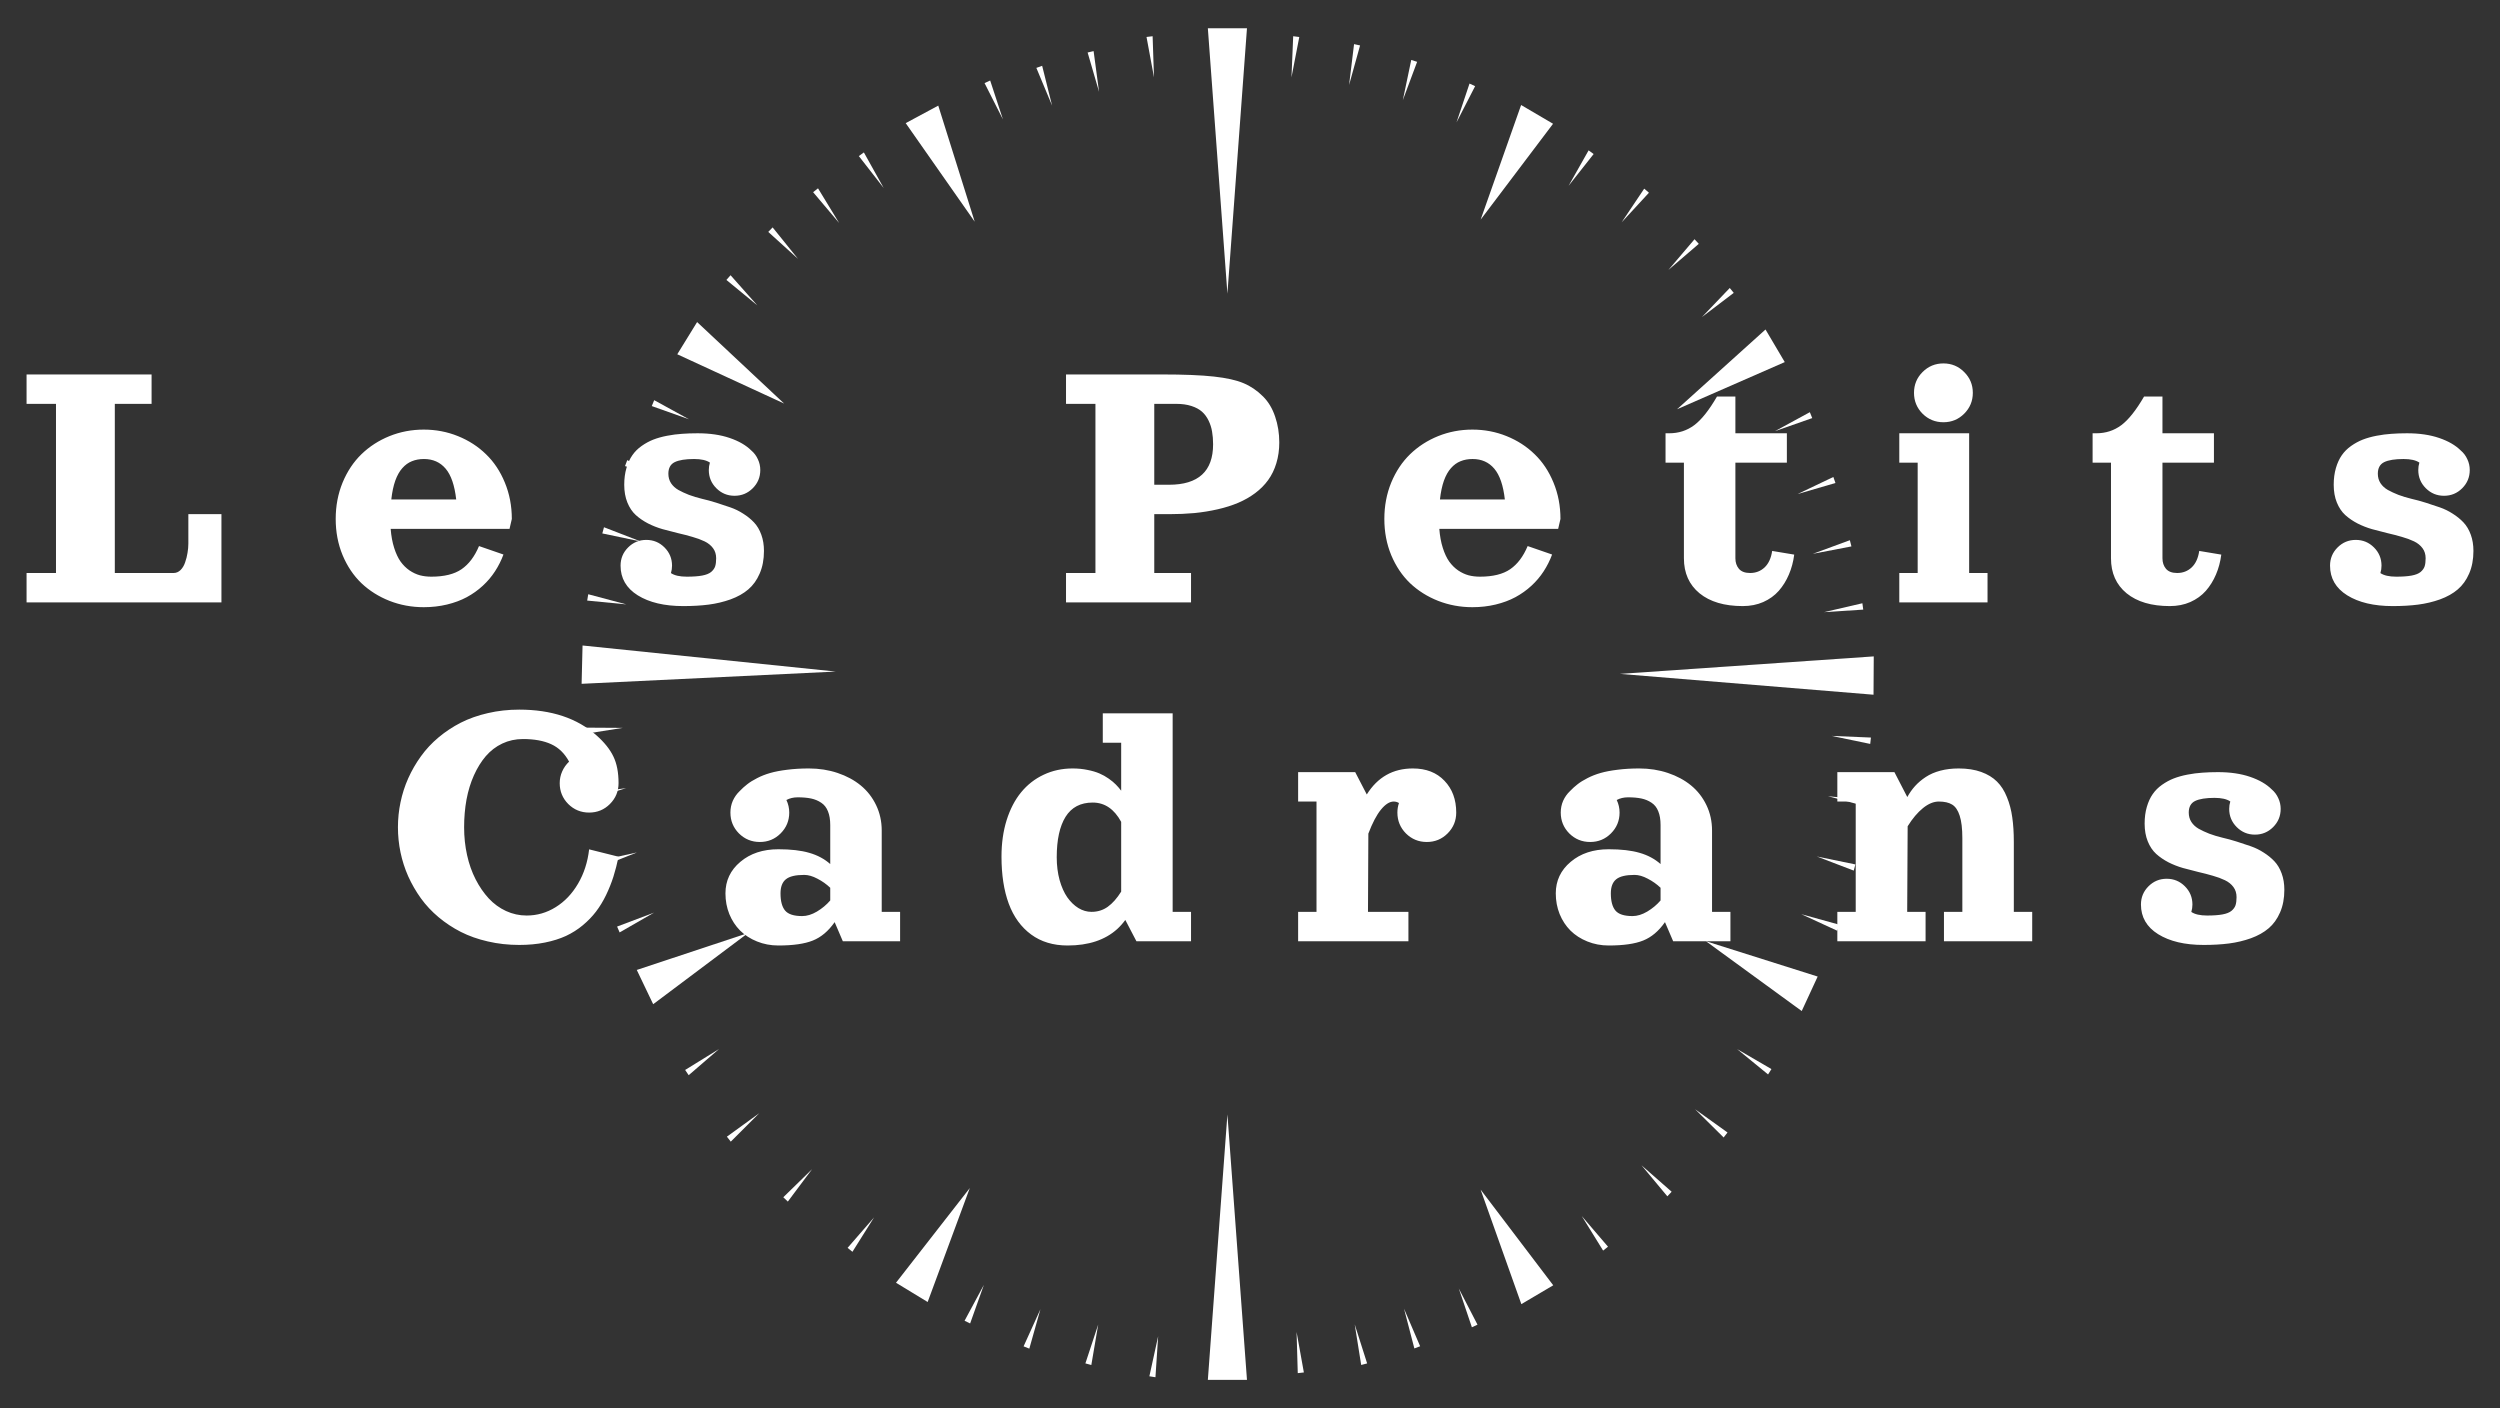 <svg width="332" height="187" viewBox="0 0 332 187" fill="none" xmlns="http://www.w3.org/2000/svg">
<rect x="0" y="0" width="332" height="187" fill="#333333" stroke="none"/>
<path d="M116.074 161.672L113.204 166.238L112.56 165.716L116.074 161.672Z" fill="white"/>
<path d="M107.843 155.267L104.623 159.57L104.023 158.994L107.843 155.267Z" fill="white"/>
<path d="M95.486 139.311L91.456 142.787L90.988 142.089L95.486 139.311Z" fill="white"/>
<path d="M100.824 147.837L97.046 151.61L96.531 150.949L100.824 147.837Z" fill="white"/>
<path d="M163 39L165.598 3.75H160.402L163 39Z" fill="white"/>
<path d="M163 148L165.598 183.25H160.402L163 148Z" fill="white"/>
<path d="M110.981 89.183L77.237 90.81L77.363 85.722L110.981 89.183Z" fill="white"/>
<path d="M215.128 89.493L248.804 92.258L248.834 87.169L215.128 89.493Z" fill="white"/>
<path d="M99.346 123.906L86.742 133.359L84.564 128.809L99.346 123.906Z" fill="white"/>
<path d="M222.712 54.349L234.46 43.757L237.017 48.086L222.712 54.349Z" fill="white"/>
<path d="M196.629 29.167L202.004 13.946L206.245 16.437L196.629 29.167Z" fill="white"/>
<path d="M129.44 29.442L120.276 16.352L124.601 14.026L129.44 29.442Z" fill="white"/>
<path d="M104.131 53.592L89.941 47.047L92.576 42.77L104.131 53.592Z" fill="white"/>
<path d="M83.18 80.263L77.979 79.756L78.118 78.916L83.18 80.263Z" fill="white"/>
<path d="M85.108 71.913L79.987 70.839L80.209 70.019L85.108 71.913Z" fill="white"/>
<path d="M87.998 63.491L83.002 61.897L83.299 61.104L87.998 63.491Z" fill="white"/>
<path d="M91.502 55.683L86.556 53.926L86.877 53.143L91.502 55.683Z" fill="white"/>
<path d="M128.789 157.773L123.193 172.906L118.989 170.348L128.789 157.773Z" fill="white"/>
<path d="M196.625 157.981L206.27 170.687L202.035 173.188L196.625 157.981Z" fill="white"/>
<path d="M226.543 124.992L241.387 129.686L239.268 134.266L226.543 124.992Z" fill="white"/>
<path d="M82.706 96.662L77.542 97.479L77.483 96.629L82.706 96.662Z" fill="white"/>
<path d="M83.154 104.666L78.134 106.175L77.971 105.34L83.154 104.666Z" fill="white"/>
<path d="M84.584 113.204L79.702 115.146L79.473 114.328L84.584 113.204Z" fill="white"/>
<path d="M86.862 121.193L82.285 123.826L81.95 123.049L86.862 121.193Z" fill="white"/>
<path d="M153.804 177.443L153.443 182.896L152.637 182.771L153.804 177.443Z" fill="white"/>
<path d="M145.843 175.892L144.928 181.273L144.14 181.059L145.843 175.892Z" fill="white"/>
<path d="M138.171 173.857L136.693 179.099L135.932 178.795L138.171 173.857Z" fill="white"/>
<path d="M130.658 170.634L128.834 175.755L128.095 175.396L130.658 170.634Z" fill="white"/>
<path d="M179.906 175.877L181.556 181.063L180.766 181.268L179.906 175.877Z" fill="white"/>
<path d="M186.455 173.797L188.594 178.784L187.827 179.071L186.455 173.797Z" fill="white"/>
<path d="M133.192 15.862L130.748 11.032L131.495 10.693L133.192 15.862Z" fill="white"/>
<path d="M139.718 14.026L137.628 9.017L138.398 8.738L139.718 14.026Z" fill="white"/>
<path d="M153.25 10.274L152.258 4.908L153.068 4.812L153.25 10.274Z" fill="white"/>
<path d="M145.956 12.2L144.436 6.972L145.231 6.788L145.956 12.2Z" fill="white"/>
<path d="M179.159 11.282L179.819 5.86L180.617 6.034L179.159 11.282Z" fill="white"/>
<path d="M193.423 16.257L195.151 11.099L195.896 11.443L193.423 16.257Z" fill="white"/>
<path d="M186.296 13.302L187.414 7.963L188.194 8.21L186.296 13.302Z" fill="white"/>
<path d="M171.508 10.271L171.736 4.811L172.545 4.914L171.508 10.271Z" fill="white"/>
<path d="M193.727 171.108L196.211 175.916L195.466 176.262L193.727 171.108Z" fill="white"/>
<path d="M172.186 176.89L173.153 182.261L172.343 182.353L172.186 176.89Z" fill="white"/>
<path d="M210.057 161.489L213.542 165.561L212.894 166.078L210.057 161.489Z" fill="white"/>
<path d="M217.992 154.751L221.994 158.262L221.424 158.871L217.992 154.751Z" fill="white"/>
<path d="M225.105 147.304L229.413 150.394L228.901 151.057L225.105 147.304Z" fill="white"/>
<path d="M230.685 139.318L235.249 141.974L234.799 142.685L230.685 139.318Z" fill="white"/>
<path d="M241.271 113.74L246.396 114.796L246.177 115.617L241.271 113.74Z" fill="white"/>
<path d="M243.242 97.728L248.461 97.946L248.365 98.793L243.242 97.728Z" fill="white"/>
<path d="M242.757 105.737L247.957 106.258L247.816 107.098L242.757 105.737Z" fill="white"/>
<path d="M239.21 121.402L244.259 122.8L243.99 123.605L239.21 121.402Z" fill="white"/>
<path d="M100.572 40.554L96.466 37.177L97.017 36.55L100.572 40.554Z" fill="white"/>
<path d="M111.44 29.618L107.982 25.522L108.632 25.009L111.44 29.618Z" fill="white"/>
<path d="M105.973 34.377L102.025 30.798L102.605 30.2L105.973 34.377Z" fill="white"/>
<path d="M117.352 24.964L114.053 20.727L114.723 20.241L117.352 24.964Z" fill="white"/>
<path d="M226.016 42.107L229.712 38.245L230.241 38.893L226.016 42.107Z" fill="white"/>
<path d="M215.353 29.529L218.351 25.053L218.979 25.595L215.353 29.529Z" fill="white"/>
<path d="M221.562 35.851L225.035 31.769L225.599 32.384L221.562 35.851Z" fill="white"/>
<path d="M208.31 24.672L210.968 19.967L211.635 20.457L208.31 24.672Z" fill="white"/>
<path d="M240.733 73.55L245.661 71.74L245.87 72.564L240.733 73.55Z" fill="white"/>
<path d="M238.717 65.61L243.469 63.342L243.748 64.142L238.717 65.61Z" fill="white"/>
<path d="M242.226 81.295L247.325 80.112L247.438 80.956L242.226 81.295Z" fill="white"/>
<path d="M235.713 57.258L240.348 54.738L240.666 55.523L235.713 57.258Z" fill="white"/>
<path d="M3.528 49.727H20.13V53.633H15.247V76.094H23.06C23.401 76.094 23.706 75.963 23.975 75.703C24.244 75.435 24.447 75.093 24.585 74.678C24.732 74.263 24.838 73.844 24.903 73.42C24.976 72.997 25.013 72.586 25.013 72.188V68.281H29.407V80H3.528V76.094H7.435V53.633H3.528V49.727ZM51.881 70.234C51.954 71.178 52.109 72.021 52.345 72.761C52.581 73.502 52.866 74.108 53.199 74.58C53.541 75.052 53.936 75.443 54.383 75.752C54.831 76.053 55.291 76.269 55.763 76.399C56.235 76.521 56.739 76.582 57.276 76.582C58.993 76.582 60.332 76.252 61.292 75.593C62.261 74.926 63.034 73.901 63.612 72.517L66.859 73.64C66.566 74.43 66.192 75.174 65.736 75.874C65.288 76.566 64.747 77.205 64.112 77.79C63.477 78.376 62.77 78.881 61.988 79.304C61.215 79.719 60.34 80.045 59.364 80.281C58.387 80.517 57.358 80.635 56.275 80.635C54.672 80.635 53.154 80.354 51.722 79.793C50.298 79.231 49.057 78.45 47.999 77.449C46.949 76.44 46.115 75.199 45.497 73.726C44.886 72.253 44.581 70.649 44.581 68.916C44.581 67.183 44.886 65.571 45.497 64.082C46.115 62.593 46.949 61.34 47.999 60.322C49.057 59.297 50.298 58.495 51.722 57.917C53.154 57.34 54.672 57.051 56.275 57.051C57.879 57.051 59.392 57.34 60.816 57.917C62.249 58.495 63.49 59.297 64.54 60.322C65.597 61.34 66.432 62.593 67.042 64.082C67.66 65.571 67.97 67.183 67.97 68.916L67.665 70.234H51.881ZM51.966 66.328H60.584C60.373 64.456 59.905 63.093 59.181 62.239C58.456 61.384 57.496 60.957 56.3 60.957C55.706 60.957 55.173 61.055 54.701 61.25C54.229 61.437 53.806 61.742 53.431 62.166C53.057 62.581 52.743 63.138 52.491 63.838C52.247 64.53 52.072 65.36 51.966 66.328ZM89.101 76.106C89.564 76.423 90.264 76.582 91.2 76.582C92.038 76.582 92.718 76.533 93.239 76.436C93.768 76.338 94.166 76.179 94.435 75.96C94.704 75.732 94.883 75.483 94.972 75.215C95.062 74.938 95.106 74.58 95.106 74.141C95.106 73.62 94.968 73.172 94.691 72.798C94.415 72.424 94.04 72.122 93.568 71.894C93.096 71.667 92.555 71.467 91.945 71.296C91.335 71.117 90.692 70.951 90.016 70.796C89.341 70.633 88.665 70.458 87.99 70.271C87.314 70.076 86.671 69.823 86.061 69.514C85.451 69.197 84.909 68.826 84.438 68.403C83.966 67.972 83.591 67.415 83.314 66.731C83.038 66.047 82.899 65.262 82.899 64.375C82.899 63.561 82.997 62.821 83.192 62.153C83.388 61.486 83.648 60.92 83.974 60.456C84.299 59.984 84.71 59.574 85.207 59.224C85.703 58.874 86.22 58.593 86.757 58.381C87.302 58.17 87.912 57.999 88.588 57.869C89.272 57.738 89.931 57.653 90.565 57.612C91.2 57.563 91.892 57.539 92.641 57.539C94.268 57.539 95.688 57.747 96.901 58.162C98.122 58.577 99.082 59.134 99.782 59.834C100.156 60.151 100.445 60.538 100.648 60.994C100.86 61.441 100.966 61.917 100.966 62.422C100.966 63.366 100.632 64.171 99.965 64.839C99.297 65.506 98.492 65.84 97.548 65.84C96.604 65.84 95.798 65.506 95.131 64.839C94.463 64.171 94.13 63.366 94.13 62.422C94.13 62.08 94.179 61.751 94.276 61.433C93.812 61.116 93.113 60.957 92.177 60.957C91.029 60.957 90.171 61.095 89.601 61.372C89.04 61.649 88.759 62.161 88.759 62.91C88.759 63.382 88.877 63.801 89.113 64.168C89.349 64.526 89.67 64.823 90.077 65.059C90.484 65.287 90.956 65.506 91.493 65.718C92.038 65.921 92.616 66.096 93.227 66.243C93.837 66.381 94.463 66.552 95.106 66.755C95.749 66.959 96.376 67.166 96.986 67.378C97.597 67.59 98.17 67.87 98.707 68.22C99.253 68.562 99.729 68.949 100.136 69.38C100.543 69.811 100.864 70.352 101.1 71.003C101.336 71.646 101.454 72.367 101.454 73.164C101.454 74.303 101.263 75.308 100.88 76.179C100.506 77.042 100.001 77.742 99.367 78.279C98.74 78.816 97.959 79.255 97.023 79.597C96.087 79.931 95.115 80.163 94.106 80.293C93.096 80.423 91.973 80.488 90.736 80.488C88.238 80.488 86.224 80.012 84.694 79.06C83.172 78.108 82.411 76.794 82.411 75.117C82.411 74.173 82.745 73.368 83.412 72.7C84.079 72.033 84.885 71.699 85.829 71.699C86.773 71.699 87.579 72.033 88.246 72.7C88.913 73.368 89.247 74.173 89.247 75.117C89.247 75.459 89.198 75.789 89.101 76.106ZM141.567 80V76.094H145.474V53.633H141.567V49.727H154.263C157.217 49.727 159.532 49.82 161.208 50.007C162.893 50.194 164.203 50.487 165.139 50.886C166.083 51.277 166.95 51.867 167.739 52.656C168.447 53.364 168.98 54.255 169.338 55.33C169.705 56.396 169.888 57.539 169.888 58.76C169.888 59.753 169.757 60.672 169.497 61.519C169.245 62.357 168.883 63.101 168.411 63.752C167.947 64.395 167.373 64.973 166.689 65.486C166.014 65.99 165.265 66.418 164.443 66.768C163.621 67.118 162.71 67.406 161.709 67.634C160.716 67.862 159.687 68.029 158.621 68.135C157.563 68.232 156.436 68.281 155.239 68.281H153.286V76.094H158.169V80H141.567ZM153.286 64.375H155.239C159.146 64.375 161.099 62.585 161.099 59.004C161.099 58.385 161.054 57.824 160.964 57.319C160.883 56.815 160.728 56.327 160.5 55.855C160.273 55.383 159.98 54.988 159.622 54.67C159.264 54.353 158.796 54.101 158.218 53.914C157.64 53.726 156.973 53.633 156.216 53.633H153.286V64.375ZM191.141 70.234C191.214 71.178 191.368 72.021 191.604 72.761C191.84 73.502 192.125 74.108 192.459 74.58C192.801 75.052 193.195 75.443 193.643 75.752C194.091 76.053 194.55 76.269 195.022 76.399C195.494 76.521 195.999 76.582 196.536 76.582C198.253 76.582 199.592 76.252 200.552 75.593C201.521 74.926 202.294 73.901 202.872 72.517L206.119 73.64C205.826 74.43 205.451 75.174 204.996 75.874C204.548 76.566 204.007 77.205 203.372 77.79C202.737 78.376 202.029 78.881 201.248 79.304C200.475 79.719 199.6 80.045 198.624 80.281C197.647 80.517 196.618 80.635 195.535 80.635C193.932 80.635 192.414 80.354 190.982 79.793C189.558 79.231 188.317 78.45 187.259 77.449C186.209 76.44 185.375 75.199 184.756 73.726C184.146 72.253 183.841 70.649 183.841 68.916C183.841 67.183 184.146 65.571 184.756 64.082C185.375 62.593 186.209 61.34 187.259 60.322C188.317 59.297 189.558 58.495 190.982 57.917C192.414 57.34 193.932 57.051 195.535 57.051C197.138 57.051 198.652 57.34 200.076 57.917C201.508 58.495 202.75 59.297 203.799 60.322C204.857 61.34 205.691 62.593 206.302 64.082C206.92 65.571 207.229 67.183 207.229 68.916L206.924 70.234H191.141ZM191.226 66.328H199.844C199.633 64.456 199.165 63.093 198.44 62.239C197.716 61.384 196.756 60.957 195.56 60.957C194.965 60.957 194.432 61.055 193.96 61.25C193.488 61.437 193.065 61.742 192.691 62.166C192.317 62.581 192.003 63.138 191.751 63.838C191.507 64.53 191.332 65.36 191.226 66.328ZM228.019 52.656H230.46V57.539H237.296V61.445H230.46V74.141C230.46 74.694 230.615 75.158 230.924 75.532C231.241 75.907 231.738 76.094 232.413 76.094C233.17 76.094 233.813 75.846 234.342 75.349C234.871 74.845 235.204 74.116 235.343 73.164L238.272 73.652C238.15 74.605 237.914 75.487 237.564 76.301C237.223 77.107 236.775 77.827 236.222 78.462C235.668 79.088 234.981 79.585 234.159 79.951C233.345 80.309 232.438 80.488 231.437 80.488C229.003 80.488 227.091 79.923 225.699 78.791C224.316 77.652 223.624 76.102 223.624 74.141V61.445H221.183V57.539H221.671C222.924 57.539 224.031 57.181 224.991 56.465C225.951 55.749 226.961 54.479 228.019 52.656ZM255.314 54.939C254.557 54.174 254.179 53.25 254.179 52.168C254.179 51.086 254.557 50.166 255.314 49.409C256.079 48.644 257.003 48.262 258.085 48.262C259.167 48.262 260.087 48.644 260.844 49.409C261.609 50.166 261.991 51.086 261.991 52.168C261.991 53.25 261.609 54.174 260.844 54.939C260.087 55.696 259.167 56.074 258.085 56.074C257.003 56.074 256.079 55.696 255.314 54.939ZM252.226 57.539H261.503V76.094H263.944V80H252.226V76.094H254.667V61.445H252.226V57.539ZM284.733 52.656H287.175V57.539H294.011V61.445H287.175V74.141C287.175 74.694 287.329 75.158 287.639 75.532C287.956 75.907 288.452 76.094 289.128 76.094C289.885 76.094 290.528 75.846 291.057 75.349C291.586 74.845 291.919 74.116 292.058 73.164L294.987 73.652C294.865 74.605 294.629 75.487 294.279 76.301C293.938 77.107 293.49 77.827 292.937 78.462C292.383 79.088 291.695 79.585 290.874 79.951C290.06 80.309 289.152 80.488 288.151 80.488C285.718 80.488 283.806 79.923 282.414 78.791C281.031 77.652 280.339 76.102 280.339 74.141V61.445H277.897V57.539H278.386C279.639 57.539 280.746 57.181 281.706 56.465C282.666 55.749 283.675 54.479 284.733 52.656ZM316.118 76.106C316.582 76.423 317.282 76.582 318.218 76.582C319.056 76.582 319.736 76.533 320.256 76.436C320.785 76.338 321.184 76.179 321.453 75.96C321.721 75.732 321.9 75.483 321.99 75.215C322.079 74.938 322.124 74.58 322.124 74.141C322.124 73.62 321.986 73.172 321.709 72.798C321.432 72.424 321.058 72.122 320.586 71.894C320.114 71.667 319.573 71.467 318.962 71.296C318.352 71.117 317.709 70.951 317.034 70.796C316.358 70.633 315.683 70.458 315.007 70.271C314.332 70.076 313.689 69.823 313.079 69.514C312.468 69.197 311.927 68.826 311.455 68.403C310.983 67.972 310.609 67.415 310.332 66.731C310.055 66.047 309.917 65.262 309.917 64.375C309.917 63.561 310.015 62.821 310.21 62.153C310.405 61.486 310.666 60.92 310.991 60.456C311.317 59.984 311.728 59.574 312.224 59.224C312.721 58.874 313.237 58.593 313.774 58.381C314.32 58.17 314.93 57.999 315.605 57.869C316.289 57.738 316.948 57.653 317.583 57.612C318.218 57.563 318.91 57.539 319.658 57.539C321.286 57.539 322.706 57.747 323.918 58.162C325.139 58.577 326.099 59.134 326.799 59.834C327.174 60.151 327.463 60.538 327.666 60.994C327.878 61.441 327.983 61.917 327.983 62.422C327.983 63.366 327.65 64.171 326.982 64.839C326.315 65.506 325.509 65.84 324.565 65.84C323.621 65.84 322.816 65.506 322.148 64.839C321.481 64.171 321.147 63.366 321.147 62.422C321.147 62.08 321.196 61.751 321.294 61.433C320.83 61.116 320.13 60.957 319.194 60.957C318.047 60.957 317.188 61.095 316.619 61.372C316.057 61.649 315.776 62.161 315.776 62.91C315.776 63.382 315.894 63.801 316.13 64.168C316.366 64.526 316.688 64.823 317.095 65.059C317.502 65.287 317.974 65.506 318.511 65.718C319.056 65.921 319.634 66.096 320.244 66.243C320.854 66.381 321.481 66.552 322.124 66.755C322.767 66.959 323.394 67.166 324.004 67.378C324.614 67.59 325.188 67.87 325.725 68.22C326.27 68.562 326.746 68.949 327.153 69.38C327.56 69.811 327.882 70.352 328.118 71.003C328.354 71.646 328.472 72.367 328.472 73.164C328.472 74.303 328.28 75.308 327.898 76.179C327.524 77.042 327.019 77.742 326.384 78.279C325.758 78.816 324.976 79.255 324.041 79.597C323.105 79.931 322.132 80.163 321.123 80.293C320.114 80.423 318.991 80.488 317.754 80.488C315.256 80.488 313.241 80.012 311.711 79.06C310.19 78.108 309.429 76.794 309.429 75.117C309.429 74.173 309.762 73.368 310.43 72.7C311.097 72.033 311.903 71.699 312.847 71.699C313.791 71.699 314.596 72.033 315.264 72.7C315.931 73.368 316.265 74.173 316.265 75.117C316.265 75.459 316.216 75.789 316.118 76.106ZM68.959 94.238C73.231 94.238 76.649 95.378 79.213 97.656C80.263 98.584 81.011 99.52 81.459 100.464C81.915 101.4 82.143 102.58 82.143 104.004C82.143 105.086 81.76 106.01 80.995 106.775C80.238 107.532 79.319 107.91 78.236 107.91C77.154 107.91 76.23 107.532 75.465 106.775C74.709 106.01 74.33 105.086 74.33 104.004C74.33 103.451 74.44 102.93 74.66 102.441C74.879 101.945 75.185 101.514 75.575 101.147C74.989 100.057 74.196 99.284 73.195 98.828C72.202 98.372 70.953 98.144 69.447 98.144C68.463 98.144 67.547 98.344 66.701 98.743C65.862 99.141 65.134 99.699 64.516 100.415C63.905 101.131 63.38 101.978 62.941 102.954C62.502 103.931 62.172 105.005 61.952 106.177C61.741 107.34 61.635 108.569 61.635 109.863C61.635 111.141 61.765 112.37 62.025 113.55C62.286 114.73 62.664 115.804 63.161 116.772C63.657 117.741 64.239 118.587 64.906 119.312C65.574 120.028 66.338 120.585 67.201 120.984C68.072 121.383 68.983 121.582 69.936 121.582C71.319 121.582 72.605 121.212 73.793 120.471C74.989 119.731 75.978 118.693 76.759 117.358C77.549 116.016 78.041 114.494 78.236 112.793L82.143 113.77C81.947 114.722 81.719 115.609 81.459 116.431C81.199 117.244 80.873 118.058 80.482 118.872C80.092 119.678 79.648 120.406 79.152 121.057C78.655 121.708 78.07 122.314 77.394 122.876C76.719 123.438 75.974 123.91 75.16 124.292C74.346 124.666 73.415 124.959 72.365 125.171C71.315 125.382 70.18 125.488 68.959 125.488C67.502 125.488 66.111 125.334 64.784 125.024C63.466 124.723 62.27 124.3 61.195 123.755C60.129 123.21 59.145 122.559 58.241 121.802C57.338 121.045 56.557 120.211 55.898 119.299C55.238 118.38 54.677 117.407 54.213 116.382C53.757 115.348 53.415 114.286 53.188 113.196C52.96 112.097 52.846 110.986 52.846 109.863C52.846 108.74 52.96 107.633 53.188 106.543C53.415 105.444 53.757 104.382 54.213 103.357C54.677 102.323 55.238 101.351 55.898 100.439C56.557 99.52 57.338 98.682 58.241 97.925C59.145 97.168 60.129 96.517 61.195 95.972C62.27 95.426 63.466 95.003 64.784 94.702C66.111 94.393 67.502 94.238 68.959 94.238ZM117.092 110.291V121.094H119.533V125H111.928L110.842 122.461C110.012 123.649 109.047 124.463 107.949 124.902C106.858 125.342 105.332 125.562 103.371 125.562C102.354 125.562 101.406 125.382 100.527 125.024C99.656 124.674 98.912 124.194 98.293 123.584C97.683 122.974 97.203 122.241 96.853 121.387C96.511 120.532 96.34 119.617 96.34 118.64C96.34 116.956 96.999 115.56 98.317 114.453C99.636 113.338 101.32 112.781 103.371 112.781C105.023 112.781 106.39 112.939 107.473 113.257C108.555 113.566 109.483 114.062 110.256 114.746V109.57C110.256 108.838 110.154 108.228 109.951 107.739C109.755 107.243 109.458 106.864 109.06 106.604C108.661 106.335 108.213 106.148 107.717 106.042C107.22 105.937 106.626 105.884 105.935 105.884C105.381 105.884 104.881 106.002 104.433 106.238C104.685 106.767 104.812 107.324 104.812 107.91C104.812 108.993 104.429 109.916 103.664 110.681C102.907 111.438 101.988 111.816 100.905 111.816C99.823 111.816 98.899 111.438 98.134 110.681C97.377 109.916 96.999 108.993 96.999 107.91C96.999 107.357 97.105 106.836 97.316 106.348C97.536 105.859 97.837 105.432 98.22 105.066C98.545 104.724 98.883 104.419 99.233 104.15C99.583 103.874 100.022 103.601 100.551 103.333C101.088 103.056 101.67 102.828 102.297 102.649C102.924 102.47 103.672 102.327 104.543 102.222C105.422 102.108 106.382 102.051 107.424 102.051C108.775 102.051 110.044 102.25 111.232 102.649C112.421 103.048 113.446 103.601 114.309 104.309C115.171 105.017 115.851 105.888 116.347 106.921C116.844 107.955 117.092 109.078 117.092 110.291ZM110.256 119.58V117.896C109.751 117.415 109.182 117.013 108.547 116.687C107.92 116.353 107.338 116.187 106.801 116.187C105.646 116.187 104.832 116.382 104.36 116.772C103.888 117.155 103.652 117.778 103.652 118.64C103.652 119.674 103.855 120.435 104.262 120.923C104.669 121.411 105.426 121.655 106.533 121.655C107.159 121.655 107.81 121.456 108.486 121.057C109.169 120.65 109.759 120.158 110.256 119.58ZM141.775 125.562C139.871 125.562 138.255 125.073 136.929 124.097C135.602 123.12 134.613 121.757 133.962 120.007C133.319 118.258 132.998 116.174 132.998 113.757C132.998 111.991 133.226 110.376 133.682 108.911C134.146 107.446 134.788 106.213 135.61 105.212C136.44 104.203 137.437 103.426 138.601 102.881C139.773 102.327 141.055 102.051 142.446 102.051C143.146 102.051 143.805 102.116 144.424 102.246C145.042 102.368 145.567 102.523 145.999 102.71C146.438 102.897 146.853 103.129 147.244 103.406C147.634 103.682 147.948 103.943 148.184 104.187C148.428 104.431 148.664 104.704 148.892 105.005V98.633H146.45V94.727H155.728V121.094H158.169V125H150.918L149.441 122.168C149.124 122.607 148.765 123.01 148.367 123.376C146.755 124.833 144.558 125.562 141.775 125.562ZM148.892 109.143C147.964 107.434 146.702 106.58 145.107 106.58C143.496 106.58 142.296 107.21 141.506 108.472C140.725 109.733 140.334 111.523 140.334 113.843C140.334 114.933 140.461 115.942 140.713 116.87C140.973 117.79 141.315 118.555 141.738 119.165C142.17 119.775 142.662 120.251 143.215 120.593C143.769 120.927 144.347 121.094 144.949 121.094C145.763 121.094 146.483 120.87 147.109 120.422C147.744 119.967 148.338 119.295 148.892 118.408V109.143ZM172.391 102.539H179.971L181.509 105.505C182.95 103.202 184.988 102.051 187.625 102.051C189.391 102.051 190.791 102.596 191.824 103.687C192.866 104.769 193.387 106.177 193.387 107.91C193.387 108.993 193.004 109.916 192.239 110.681C191.482 111.438 190.563 111.816 189.48 111.816C188.398 111.816 187.474 111.438 186.709 110.681C185.953 109.916 185.574 108.993 185.574 107.91C185.574 107.471 185.643 107.048 185.782 106.641C185.562 106.51 185.33 106.445 185.086 106.445C184.541 106.445 183.975 106.803 183.389 107.52C182.811 108.228 182.254 109.29 181.717 110.706L181.668 121.094H187.039V125H172.391V121.094H174.832V106.445H172.391V102.539ZM227.359 110.291V121.094H229.801V125H222.196L221.109 122.461C220.279 123.649 219.315 124.463 218.216 124.902C217.126 125.342 215.6 125.562 213.639 125.562C212.621 125.562 211.673 125.382 210.794 125.024C209.924 124.674 209.179 124.194 208.561 123.584C207.95 122.974 207.47 122.241 207.12 121.387C206.778 120.532 206.607 119.617 206.607 118.64C206.607 116.956 207.267 115.56 208.585 114.453C209.903 113.338 211.588 112.781 213.639 112.781C215.291 112.781 216.658 112.939 217.74 113.257C218.823 113.566 219.75 114.062 220.523 114.746V109.57C220.523 108.838 220.422 108.228 220.218 107.739C220.023 107.243 219.726 106.864 219.327 106.604C218.928 106.335 218.481 106.148 217.984 106.042C217.488 105.937 216.894 105.884 216.202 105.884C215.649 105.884 215.148 106.002 214.701 106.238C214.953 106.767 215.079 107.324 215.079 107.91C215.079 108.993 214.697 109.916 213.932 110.681C213.175 111.438 212.255 111.816 211.173 111.816C210.09 111.816 209.167 111.438 208.402 110.681C207.645 109.916 207.267 108.993 207.267 107.91C207.267 107.357 207.372 106.836 207.584 106.348C207.804 105.859 208.105 105.432 208.487 105.066C208.813 104.724 209.151 104.419 209.5 104.15C209.85 103.874 210.29 103.601 210.819 103.333C211.356 103.056 211.938 102.828 212.564 102.649C213.191 102.47 213.94 102.327 214.811 102.222C215.689 102.108 216.65 102.051 217.691 102.051C219.042 102.051 220.312 102.25 221.5 102.649C222.688 103.048 223.714 103.601 224.576 104.309C225.439 105.017 226.118 105.888 226.615 106.921C227.111 107.955 227.359 109.078 227.359 110.291ZM220.523 119.58V117.896C220.019 117.415 219.449 117.013 218.814 116.687C218.188 116.353 217.606 116.187 217.069 116.187C215.913 116.187 215.099 116.382 214.627 116.772C214.155 117.155 213.919 117.778 213.919 118.64C213.919 119.674 214.123 120.435 214.53 120.923C214.937 121.411 215.694 121.655 216.8 121.655C217.427 121.655 218.078 121.456 218.753 121.057C219.437 120.65 220.027 120.158 220.523 119.58ZM260.111 102.051C261.251 102.051 262.248 102.205 263.102 102.515C263.957 102.824 264.656 103.251 265.202 103.796C265.747 104.333 266.186 105.021 266.52 105.859C266.862 106.689 267.098 107.585 267.228 108.545C267.366 109.497 267.436 110.588 267.436 111.816V121.094H269.877V125H258.158V121.094H260.6V111.328C260.6 110.042 260.482 109.041 260.246 108.325C260.018 107.609 259.684 107.117 259.245 106.848C258.813 106.58 258.223 106.445 257.475 106.445C256.791 106.445 256.091 106.734 255.375 107.312C254.659 107.89 253.979 108.695 253.336 109.729L253.275 121.094H255.717V125H243.998V121.094H246.439V106.445H243.998V102.539H251.579L253.288 105.847C253.589 105.302 253.935 104.814 254.325 104.382C254.724 103.943 255.196 103.544 255.741 103.186C256.295 102.82 256.942 102.539 257.682 102.344C258.423 102.148 259.232 102.051 260.111 102.051ZM291.008 121.106C291.472 121.423 292.172 121.582 293.107 121.582C293.946 121.582 294.625 121.533 295.146 121.436C295.675 121.338 296.074 121.179 296.342 120.959C296.611 120.732 296.79 120.483 296.879 120.215C296.969 119.938 297.014 119.58 297.014 119.141C297.014 118.62 296.875 118.172 296.599 117.798C296.322 117.424 295.948 117.122 295.476 116.895C295.004 116.667 294.462 116.467 293.852 116.296C293.242 116.117 292.599 115.951 291.923 115.796C291.248 115.633 290.572 115.458 289.897 115.271C289.222 115.076 288.579 114.823 287.968 114.514C287.358 114.197 286.817 113.826 286.345 113.403C285.873 112.972 285.498 112.415 285.222 111.731C284.945 111.047 284.807 110.262 284.807 109.375C284.807 108.561 284.904 107.821 285.1 107.153C285.295 106.486 285.555 105.92 285.881 105.457C286.206 104.985 286.617 104.574 287.114 104.224C287.61 103.874 288.127 103.593 288.664 103.381C289.209 103.17 289.82 102.999 290.495 102.869C291.179 102.738 291.838 102.653 292.473 102.612C293.107 102.563 293.799 102.539 294.548 102.539C296.175 102.539 297.596 102.747 298.808 103.162C300.029 103.577 300.989 104.134 301.689 104.834C302.063 105.151 302.352 105.538 302.556 105.994C302.767 106.441 302.873 106.917 302.873 107.422C302.873 108.366 302.539 109.172 301.872 109.839C301.205 110.506 300.399 110.84 299.455 110.84C298.511 110.84 297.705 110.506 297.038 109.839C296.371 109.172 296.037 108.366 296.037 107.422C296.037 107.08 296.086 106.75 296.184 106.433C295.72 106.116 295.02 105.957 294.084 105.957C292.937 105.957 292.078 106.095 291.508 106.372C290.947 106.649 290.666 107.161 290.666 107.91C290.666 108.382 290.784 108.801 291.02 109.167C291.256 109.526 291.577 109.823 291.984 110.059C292.391 110.286 292.863 110.506 293.4 110.718C293.946 110.921 294.523 111.096 295.134 111.243C295.744 111.381 296.371 111.552 297.014 111.755C297.657 111.959 298.283 112.166 298.894 112.378C299.504 112.59 300.078 112.87 300.615 113.22C301.16 113.562 301.636 113.949 302.043 114.38C302.45 114.811 302.771 115.352 303.007 116.003C303.243 116.646 303.361 117.367 303.361 118.164C303.361 119.303 303.17 120.308 302.788 121.179C302.413 122.042 301.909 122.742 301.274 123.279C300.647 123.816 299.866 124.255 298.93 124.597C297.994 124.931 297.022 125.163 296.013 125.293C295.004 125.423 293.881 125.488 292.644 125.488C290.145 125.488 288.131 125.012 286.601 124.06C285.079 123.108 284.318 121.794 284.318 120.117C284.318 119.173 284.652 118.368 285.319 117.7C285.987 117.033 286.792 116.699 287.736 116.699C288.68 116.699 289.486 117.033 290.153 117.7C290.821 118.368 291.154 119.173 291.154 120.117C291.154 120.459 291.105 120.789 291.008 121.106Z" fill="white"/>
</svg>
